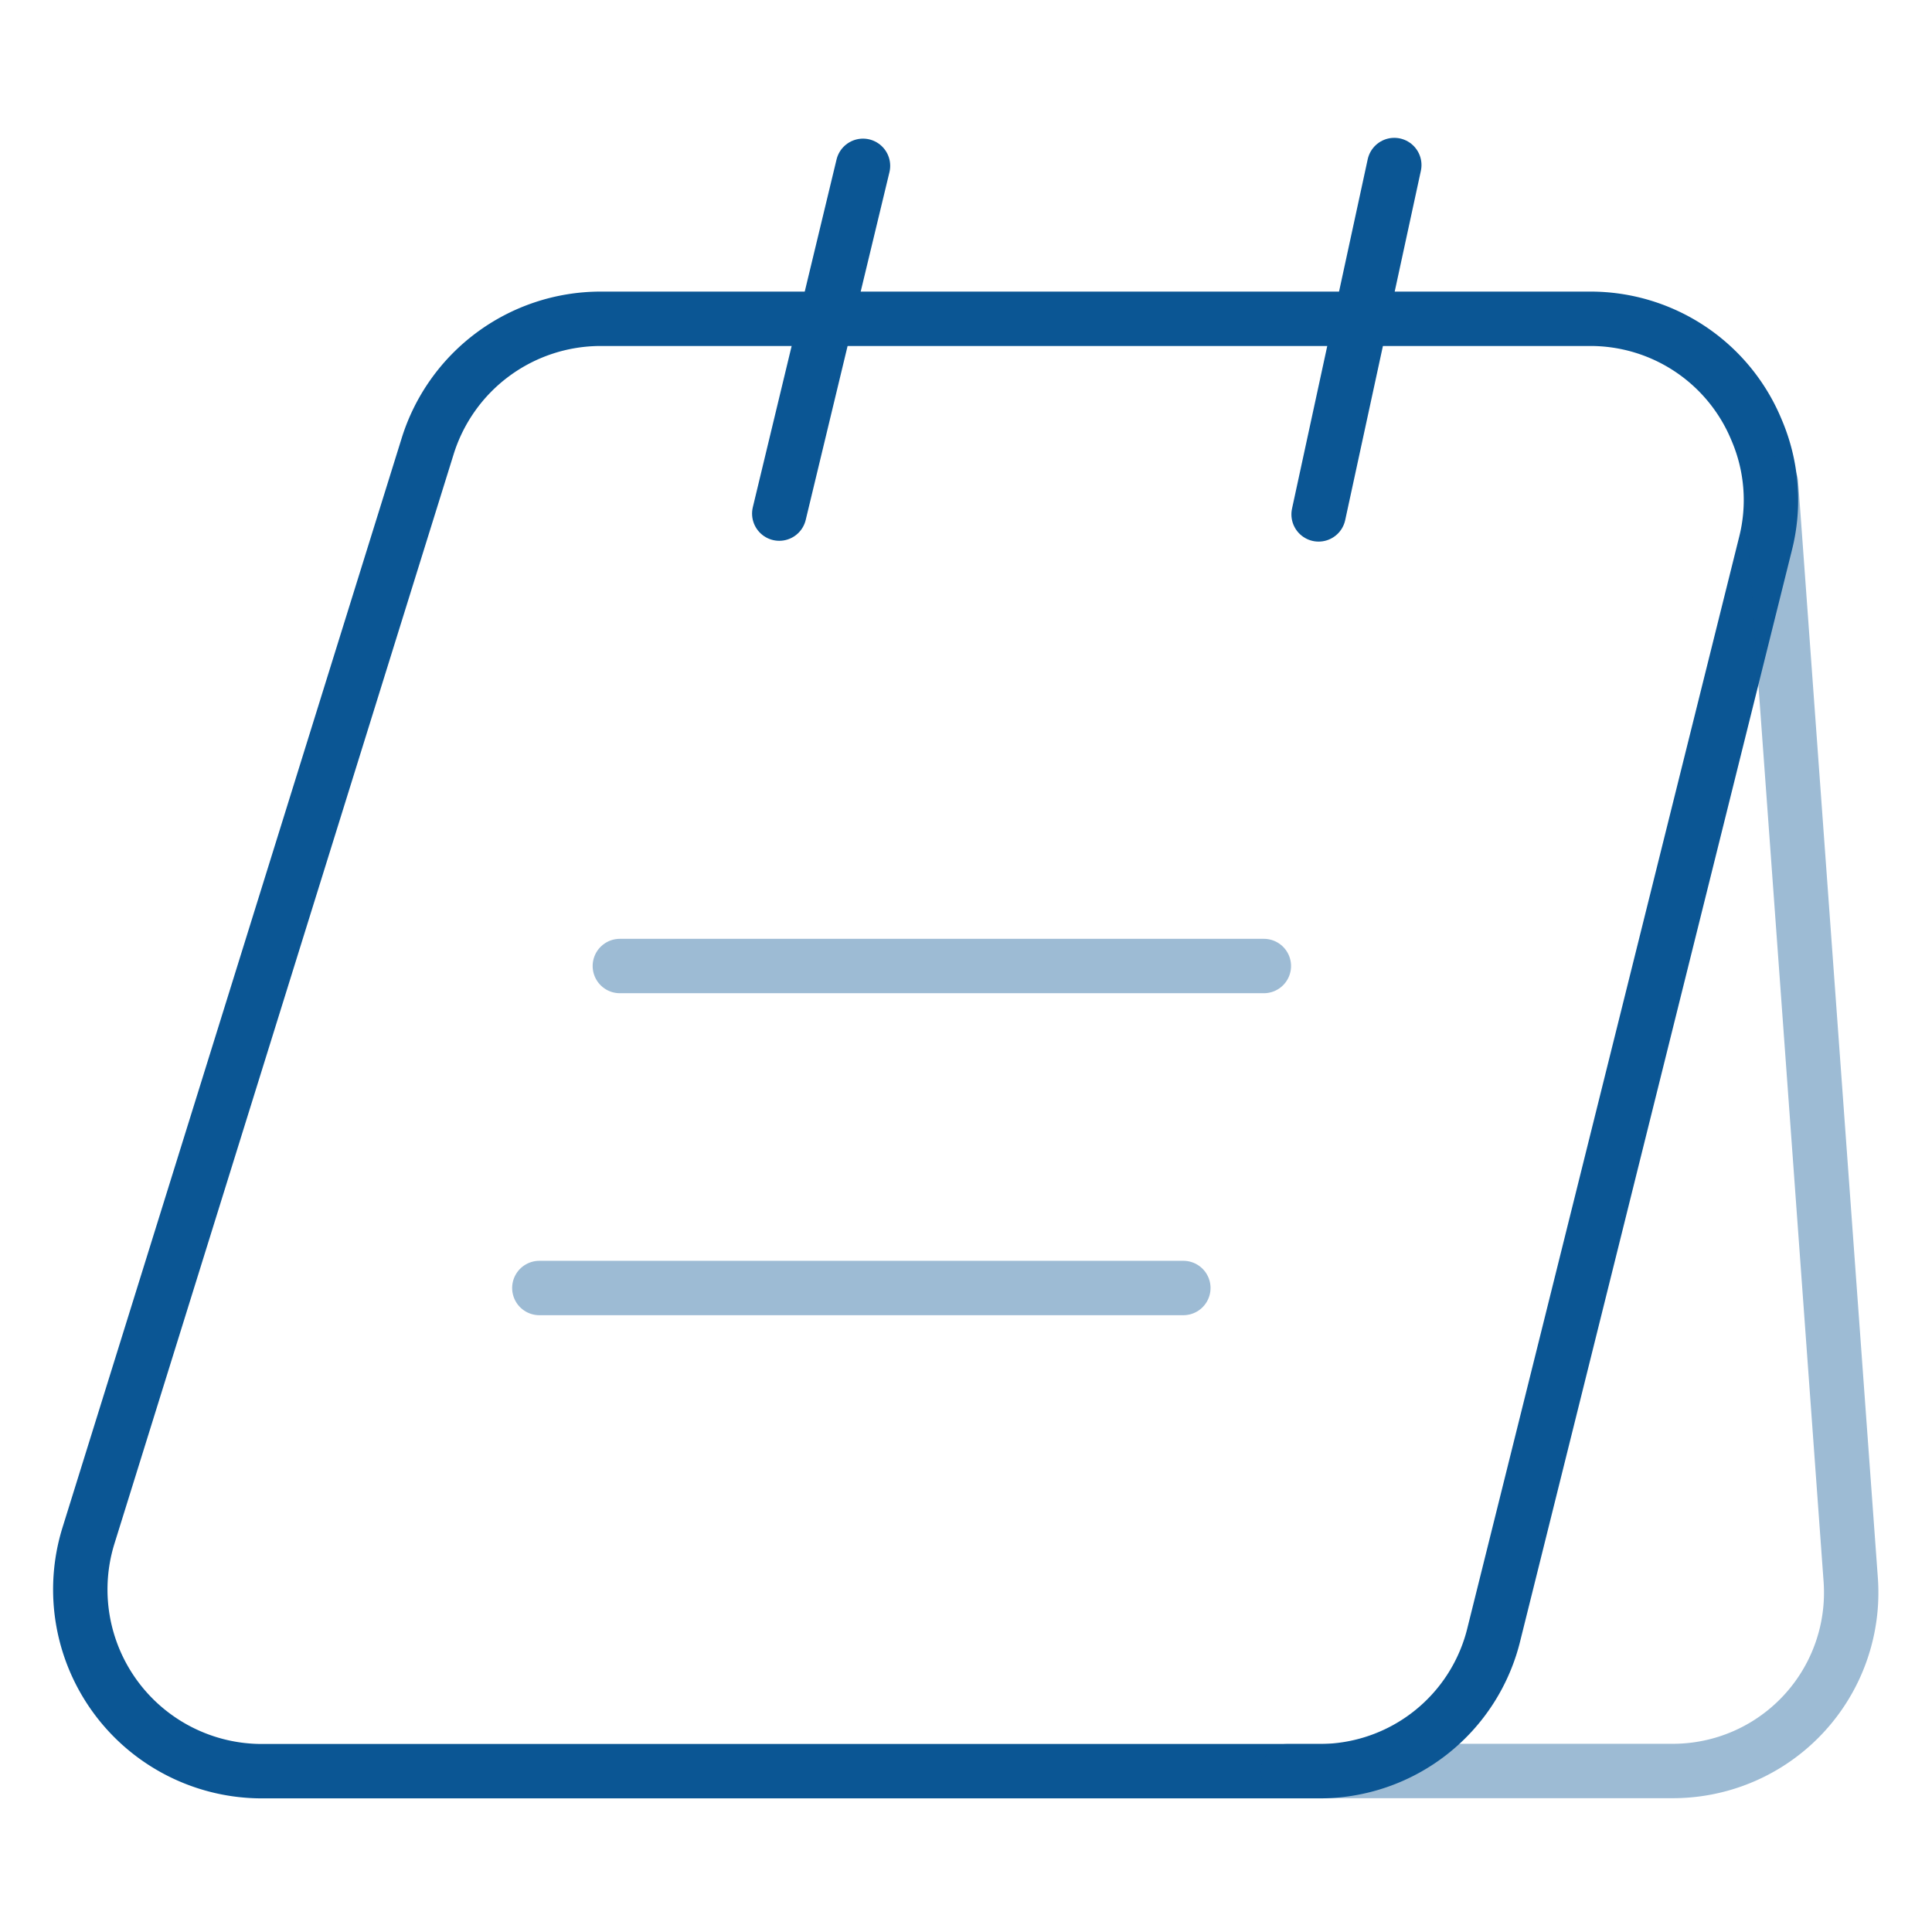 <svg xmlns="http://www.w3.org/2000/svg" width="53.277" height="53.277" viewBox="0 0 53.277 53.277">
  <g id="vuesax_twotone_menu-board" data-name="vuesax/twotone/menu-board" transform="translate(-172 -380)">
    <g id="menu-board" transform="translate(172 380)">
      <path id="Vector" d="M46.469,6.216,38.988,36.251a4.945,4.945,0,0,1-4.839,3.8H4.979a5.01,5.01,0,0,1-4.751-6.5L9.575,3.53A5,5,0,0,1,14.325,0h27.3a4.955,4.955,0,0,1,4.6,3.063A4.9,4.9,0,0,1,46.469,6.216Z" transform="translate(2.213 8.791)" fill="none" stroke="#0b5694" stroke-width="1.5"/>
      <path id="Vector-2" data-name="Vector" d="M0,35.518H10.611a4.918,4.918,0,0,0,4.906-5.283L13.319,0" transform="translate(35.518 13.319)" fill="none" stroke="#0b5694" stroke-linecap="round" stroke-linejoin="round" stroke-width="1.5" opacity="0.4"/>
      <path id="Vector-3" data-name="Vector" d="M0,9.59,2.309,0" transform="translate(21.489 4.573)" fill="none" stroke="#0b5694" stroke-linecap="round" stroke-linejoin="round" stroke-width="1.5"/>
      <path id="Vector-4" data-name="Vector" d="M0,9.634,2.087,0" transform="translate(36.362 4.551)" fill="none" stroke="#0b5694" stroke-linecap="round" stroke-linejoin="round" stroke-width="1.5"/>
      <path id="Vector-5" data-name="Vector" d="M0,0H17.759" transform="translate(17.093 26.639)" fill="none" stroke="#0b5694" stroke-linecap="round" stroke-linejoin="round" stroke-width="1.5" opacity="0.4"/>
      <path id="Vector-6" data-name="Vector" d="M0,0H17.759" transform="translate(14.873 35.518)" fill="none" stroke="#0b5694" stroke-linecap="round" stroke-linejoin="round" stroke-width="1.5" opacity="0.4"/>
      <path id="Vector-7" data-name="Vector" d="M0,0H53.277V53.277H0Z" fill="none" opacity="0"/>
    </g>
  </g>
</svg>

